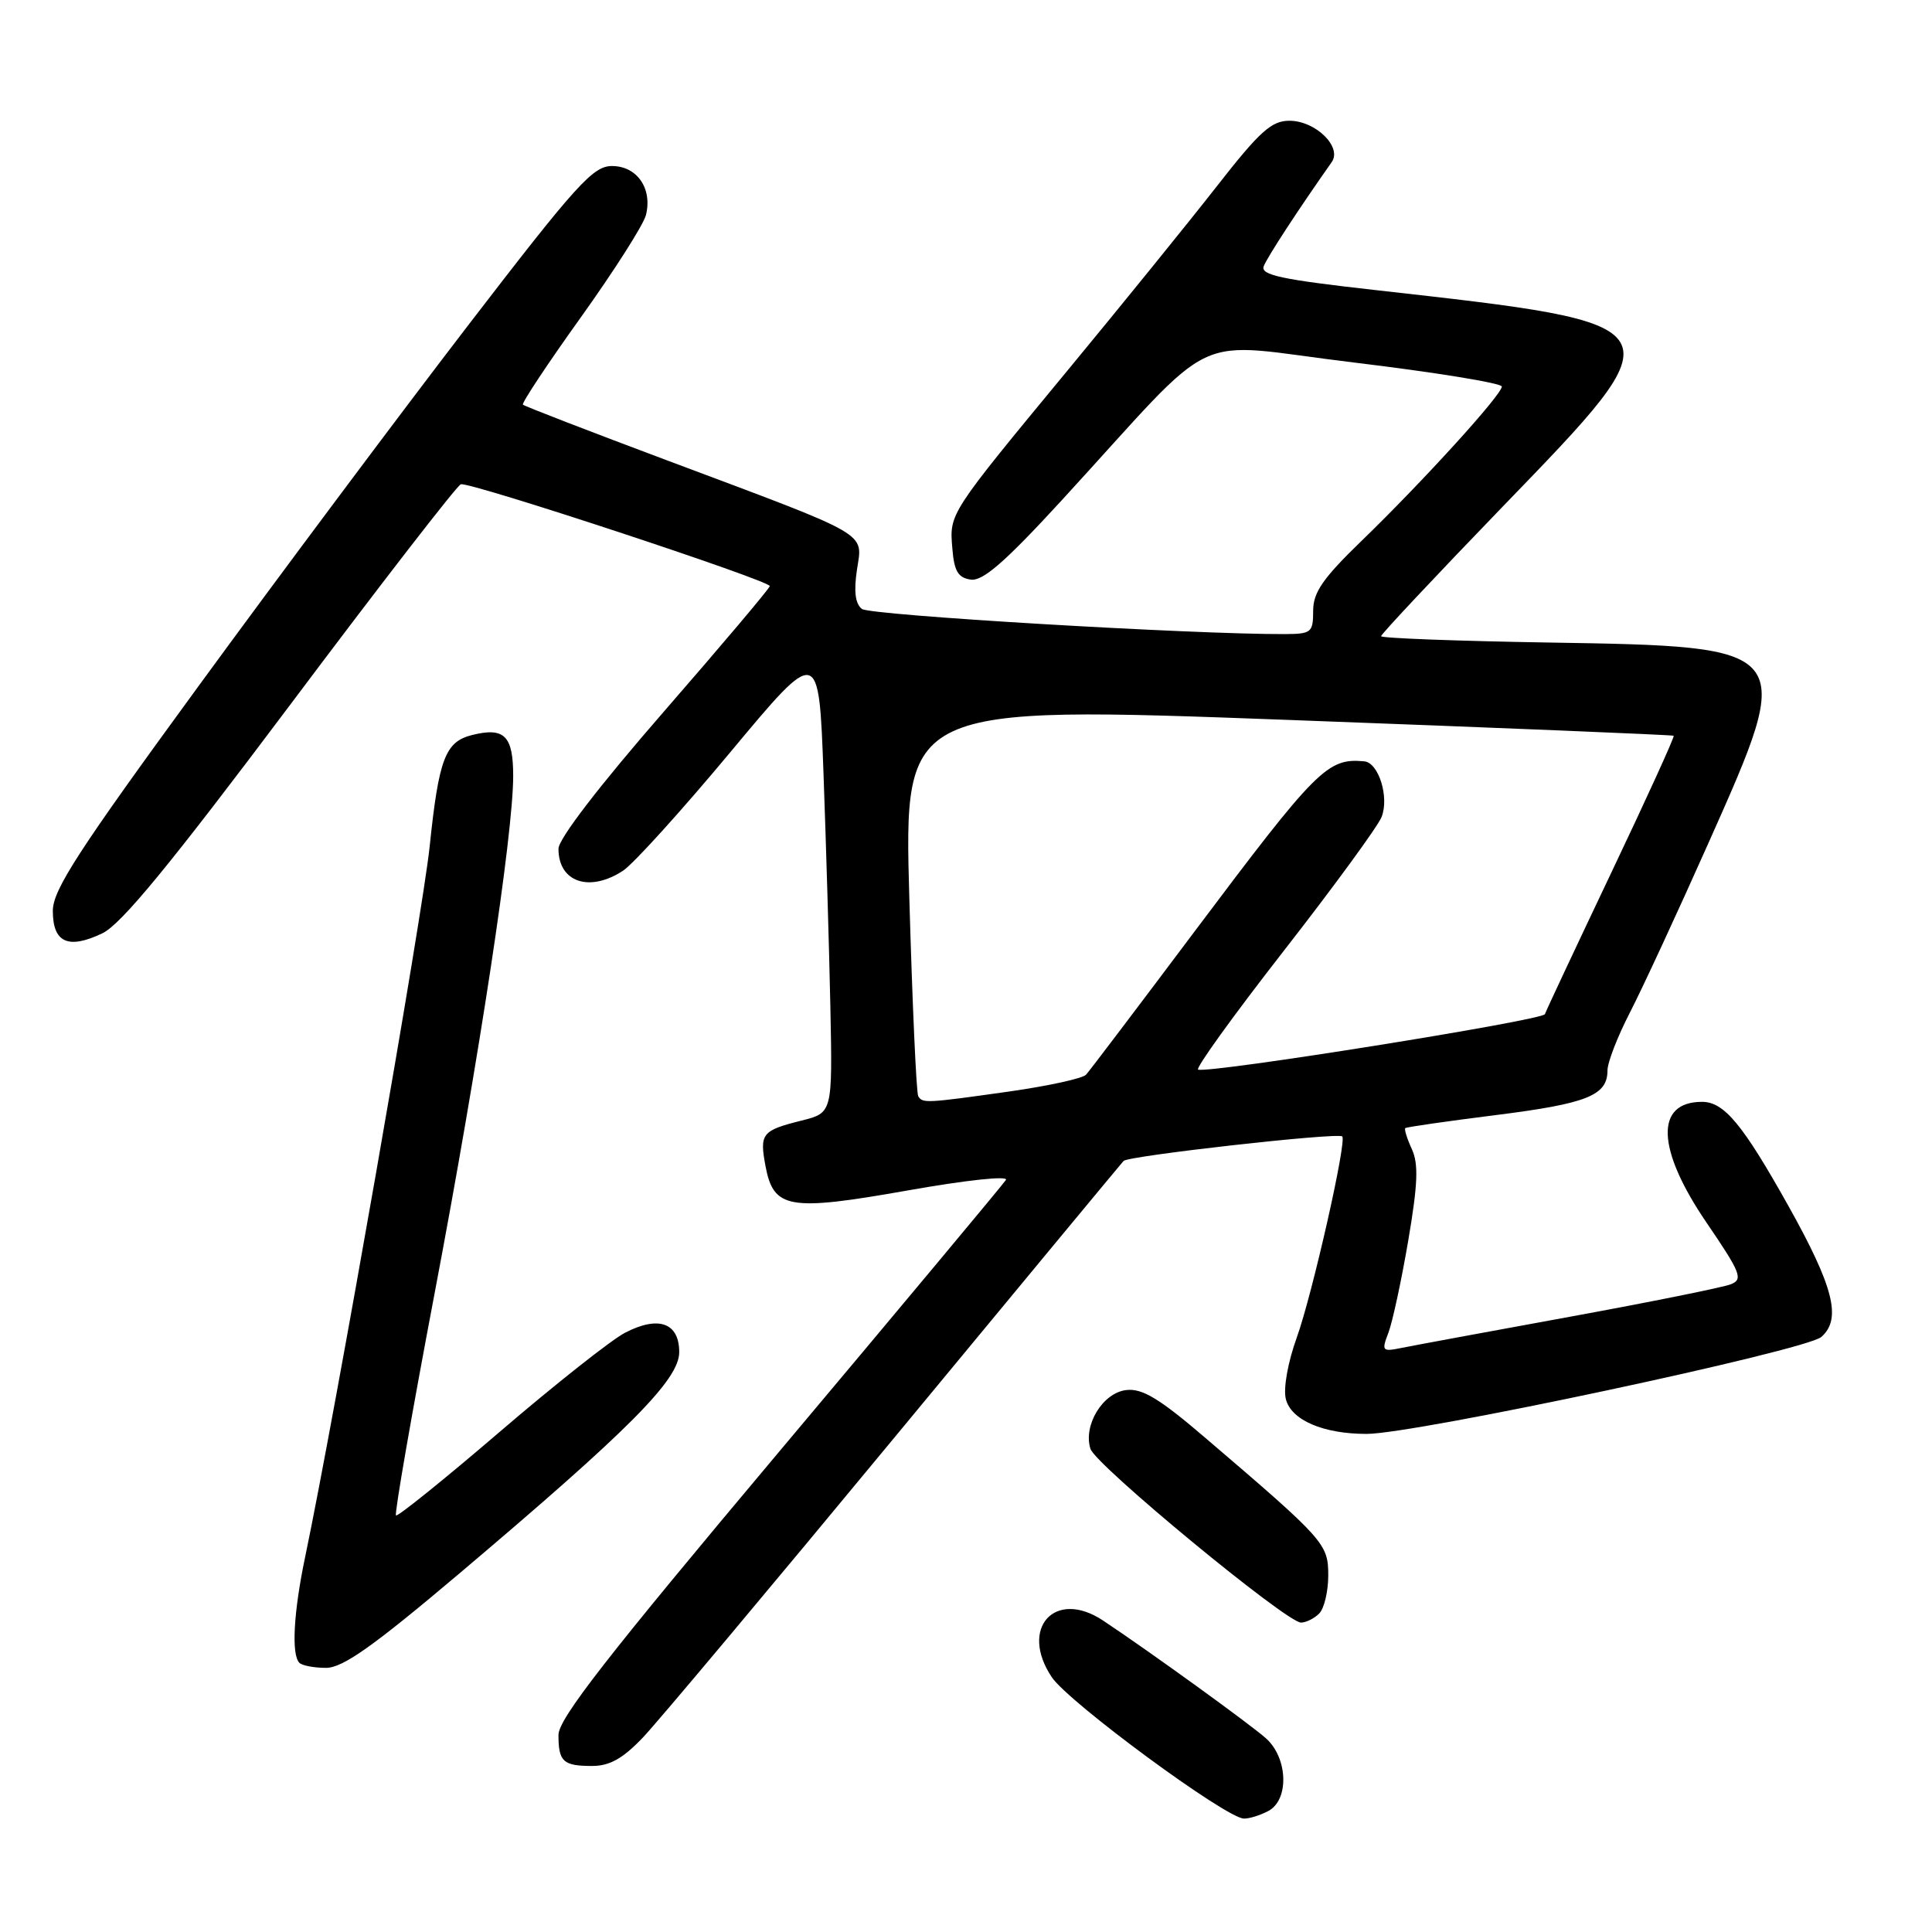 <?xml version="1.0" encoding="UTF-8" standalone="no"?>
<!DOCTYPE svg PUBLIC "-//W3C//DTD SVG 1.1//EN" "http://www.w3.org/Graphics/SVG/1.1/DTD/svg11.dtd" >
<svg xmlns="http://www.w3.org/2000/svg" xmlns:xlink="http://www.w3.org/1999/xlink" version="1.1" viewBox="0 0 256 256">
 <g >
 <path fill="currentColor"
d=" M 168.07 239.96 C 170.84 238.48 170.66 232.94 167.75 230.34 C 165.66 228.47 152.26 218.78 146.16 214.73 C 139.78 210.49 135.02 215.75 139.37 222.24 C 141.61 225.58 162.45 240.93 164.82 240.97 C 165.54 240.99 167.00 240.53 168.07 239.96 Z  M 85.17 230.25 C 87.13 228.19 102.13 210.30 118.50 190.50 C 134.87 170.70 148.54 154.20 148.88 153.83 C 149.51 153.15 177.20 150.04 177.85 150.58 C 178.50 151.11 173.91 171.43 171.83 177.23 C 170.64 180.53 170.03 183.98 170.38 185.38 C 171.08 188.17 175.32 190.00 181.08 190.00 C 187.49 190.00 239.31 178.95 241.34 177.15 C 244.05 174.76 242.98 170.53 236.95 159.75 C 230.91 148.96 228.45 146.00 225.53 146.00 C 219.26 146.00 219.49 152.26 226.10 161.97 C 230.67 168.67 231.00 169.51 229.35 170.17 C 228.33 170.58 218.72 172.52 208.00 174.48 C 197.28 176.44 187.26 178.29 185.74 178.60 C 183.13 179.13 183.04 179.03 183.98 176.57 C 184.52 175.14 185.70 169.66 186.60 164.38 C 187.87 156.91 187.98 154.24 187.08 152.27 C 186.44 150.88 186.05 149.63 186.21 149.48 C 186.37 149.34 191.78 148.56 198.23 147.75 C 210.31 146.23 213.00 145.15 213.00 141.84 C 213.00 140.78 214.33 137.35 215.95 134.21 C 217.57 131.07 222.31 120.85 226.47 111.50 C 237.97 85.70 237.95 85.67 205.29 85.14 C 193.03 84.94 183.00 84.56 183.00 84.30 C 183.00 84.03 190.20 76.36 199.00 67.25 C 222.67 42.76 222.82 43.00 182.20 38.43 C 169.77 37.04 167.00 36.44 167.45 35.28 C 167.90 34.09 172.10 27.66 176.46 21.48 C 177.87 19.47 174.32 16.00 170.85 16.00 C 168.48 16.00 166.92 17.40 161.26 24.65 C 157.54 29.41 148.70 40.32 141.61 48.90 C 125.67 68.20 125.80 68.00 126.19 72.67 C 126.43 75.69 126.95 76.56 128.63 76.80 C 130.23 77.03 133.17 74.47 140.63 66.35 C 162.11 42.95 157.04 45.35 179.36 48.03 C 190.16 49.33 199.00 50.77 199.00 51.22 C 199.00 52.30 188.54 63.80 180.39 71.69 C 175.28 76.64 174.00 78.49 174.00 80.94 C 174.00 83.81 173.76 84.00 170.25 84.02 C 158.11 84.07 115.29 81.53 114.21 80.69 C 113.33 80.01 113.12 78.38 113.55 75.50 C 114.31 70.44 115.66 71.22 88.57 61.07 C 78.16 57.17 69.48 53.82 69.29 53.62 C 69.09 53.43 72.55 48.21 76.97 42.04 C 81.39 35.86 85.27 29.77 85.59 28.50 C 86.47 24.98 84.41 22.00 81.09 22.00 C 78.57 22.00 76.40 24.40 61.92 43.25 C 52.94 54.94 36.91 76.39 26.30 90.92 C 10.30 112.82 7.00 117.92 7.00 120.70 C 7.00 124.91 9.04 125.83 13.56 123.67 C 16.06 122.48 22.50 114.64 38.53 93.28 C 50.40 77.45 60.54 64.35 61.06 64.17 C 62.15 63.78 102.00 76.92 102.00 77.66 C 102.00 77.94 95.70 85.40 88.00 94.25 C 79.40 104.13 74.00 111.16 74.00 112.47 C 74.00 116.90 78.10 118.29 82.56 115.37 C 83.93 114.47 90.33 107.40 96.78 99.66 C 108.50 85.59 108.50 85.59 109.12 102.54 C 109.46 111.87 109.87 125.79 110.03 133.48 C 110.31 147.45 110.31 147.45 106.22 148.48 C 100.95 149.80 100.63 150.20 101.43 154.50 C 102.50 160.19 104.50 160.53 120.28 157.74 C 128.01 156.37 133.65 155.76 133.29 156.35 C 132.93 156.91 119.45 173.07 103.32 192.26 C 80.39 219.55 74.00 227.74 74.00 229.90 C 74.00 233.43 74.62 234.00 78.46 234.00 C 80.78 234.00 82.52 233.02 85.17 230.25 Z  M 60.79 208.56 C 83.45 189.40 90.00 182.81 90.00 179.17 C 90.00 175.28 87.27 174.29 82.83 176.59 C 81.03 177.52 73.55 183.43 66.21 189.73 C 58.86 196.03 52.68 201.01 52.47 200.80 C 52.25 200.59 54.55 187.38 57.57 171.46 C 63.51 140.17 68.00 110.60 68.00 102.81 C 68.00 97.48 66.83 96.32 62.53 97.40 C 59.00 98.29 58.14 100.55 56.93 112.18 C 55.99 121.21 44.36 187.53 40.43 206.32 C 38.90 213.63 38.59 219.26 39.67 220.33 C 40.03 220.70 41.63 221.00 43.20 221.00 C 45.42 221.00 49.42 218.17 60.79 208.56 Z  M 174.80 213.80 C 175.46 213.14 176.00 210.87 176.00 208.76 C 176.00 204.56 175.57 204.08 159.72 190.53 C 153.61 185.30 151.36 183.94 149.23 184.19 C 146.12 184.55 143.50 188.86 144.49 191.98 C 145.18 194.14 170.46 215.00 172.39 215.00 C 173.05 215.00 174.14 214.46 174.80 213.80 Z  M 121.67 145.25 C 121.42 144.84 120.89 133.03 120.49 119.00 C 119.77 93.50 119.77 93.50 170.63 95.39 C 198.61 96.43 221.62 97.38 221.77 97.49 C 221.92 97.61 218.20 105.76 213.52 115.60 C 208.84 125.45 204.87 133.90 204.71 134.38 C 204.43 135.20 160.41 142.24 158.76 141.73 C 158.35 141.60 163.45 134.53 170.10 126.00 C 176.75 117.47 182.58 109.49 183.07 108.25 C 184.10 105.62 182.68 101.06 180.77 100.88 C 175.88 100.43 174.52 101.80 158.23 123.50 C 150.80 133.40 144.36 141.91 143.91 142.40 C 143.46 142.90 138.91 143.89 133.80 144.62 C 122.68 146.19 122.24 146.21 121.67 145.25 Z "/>
</g>
</svg>